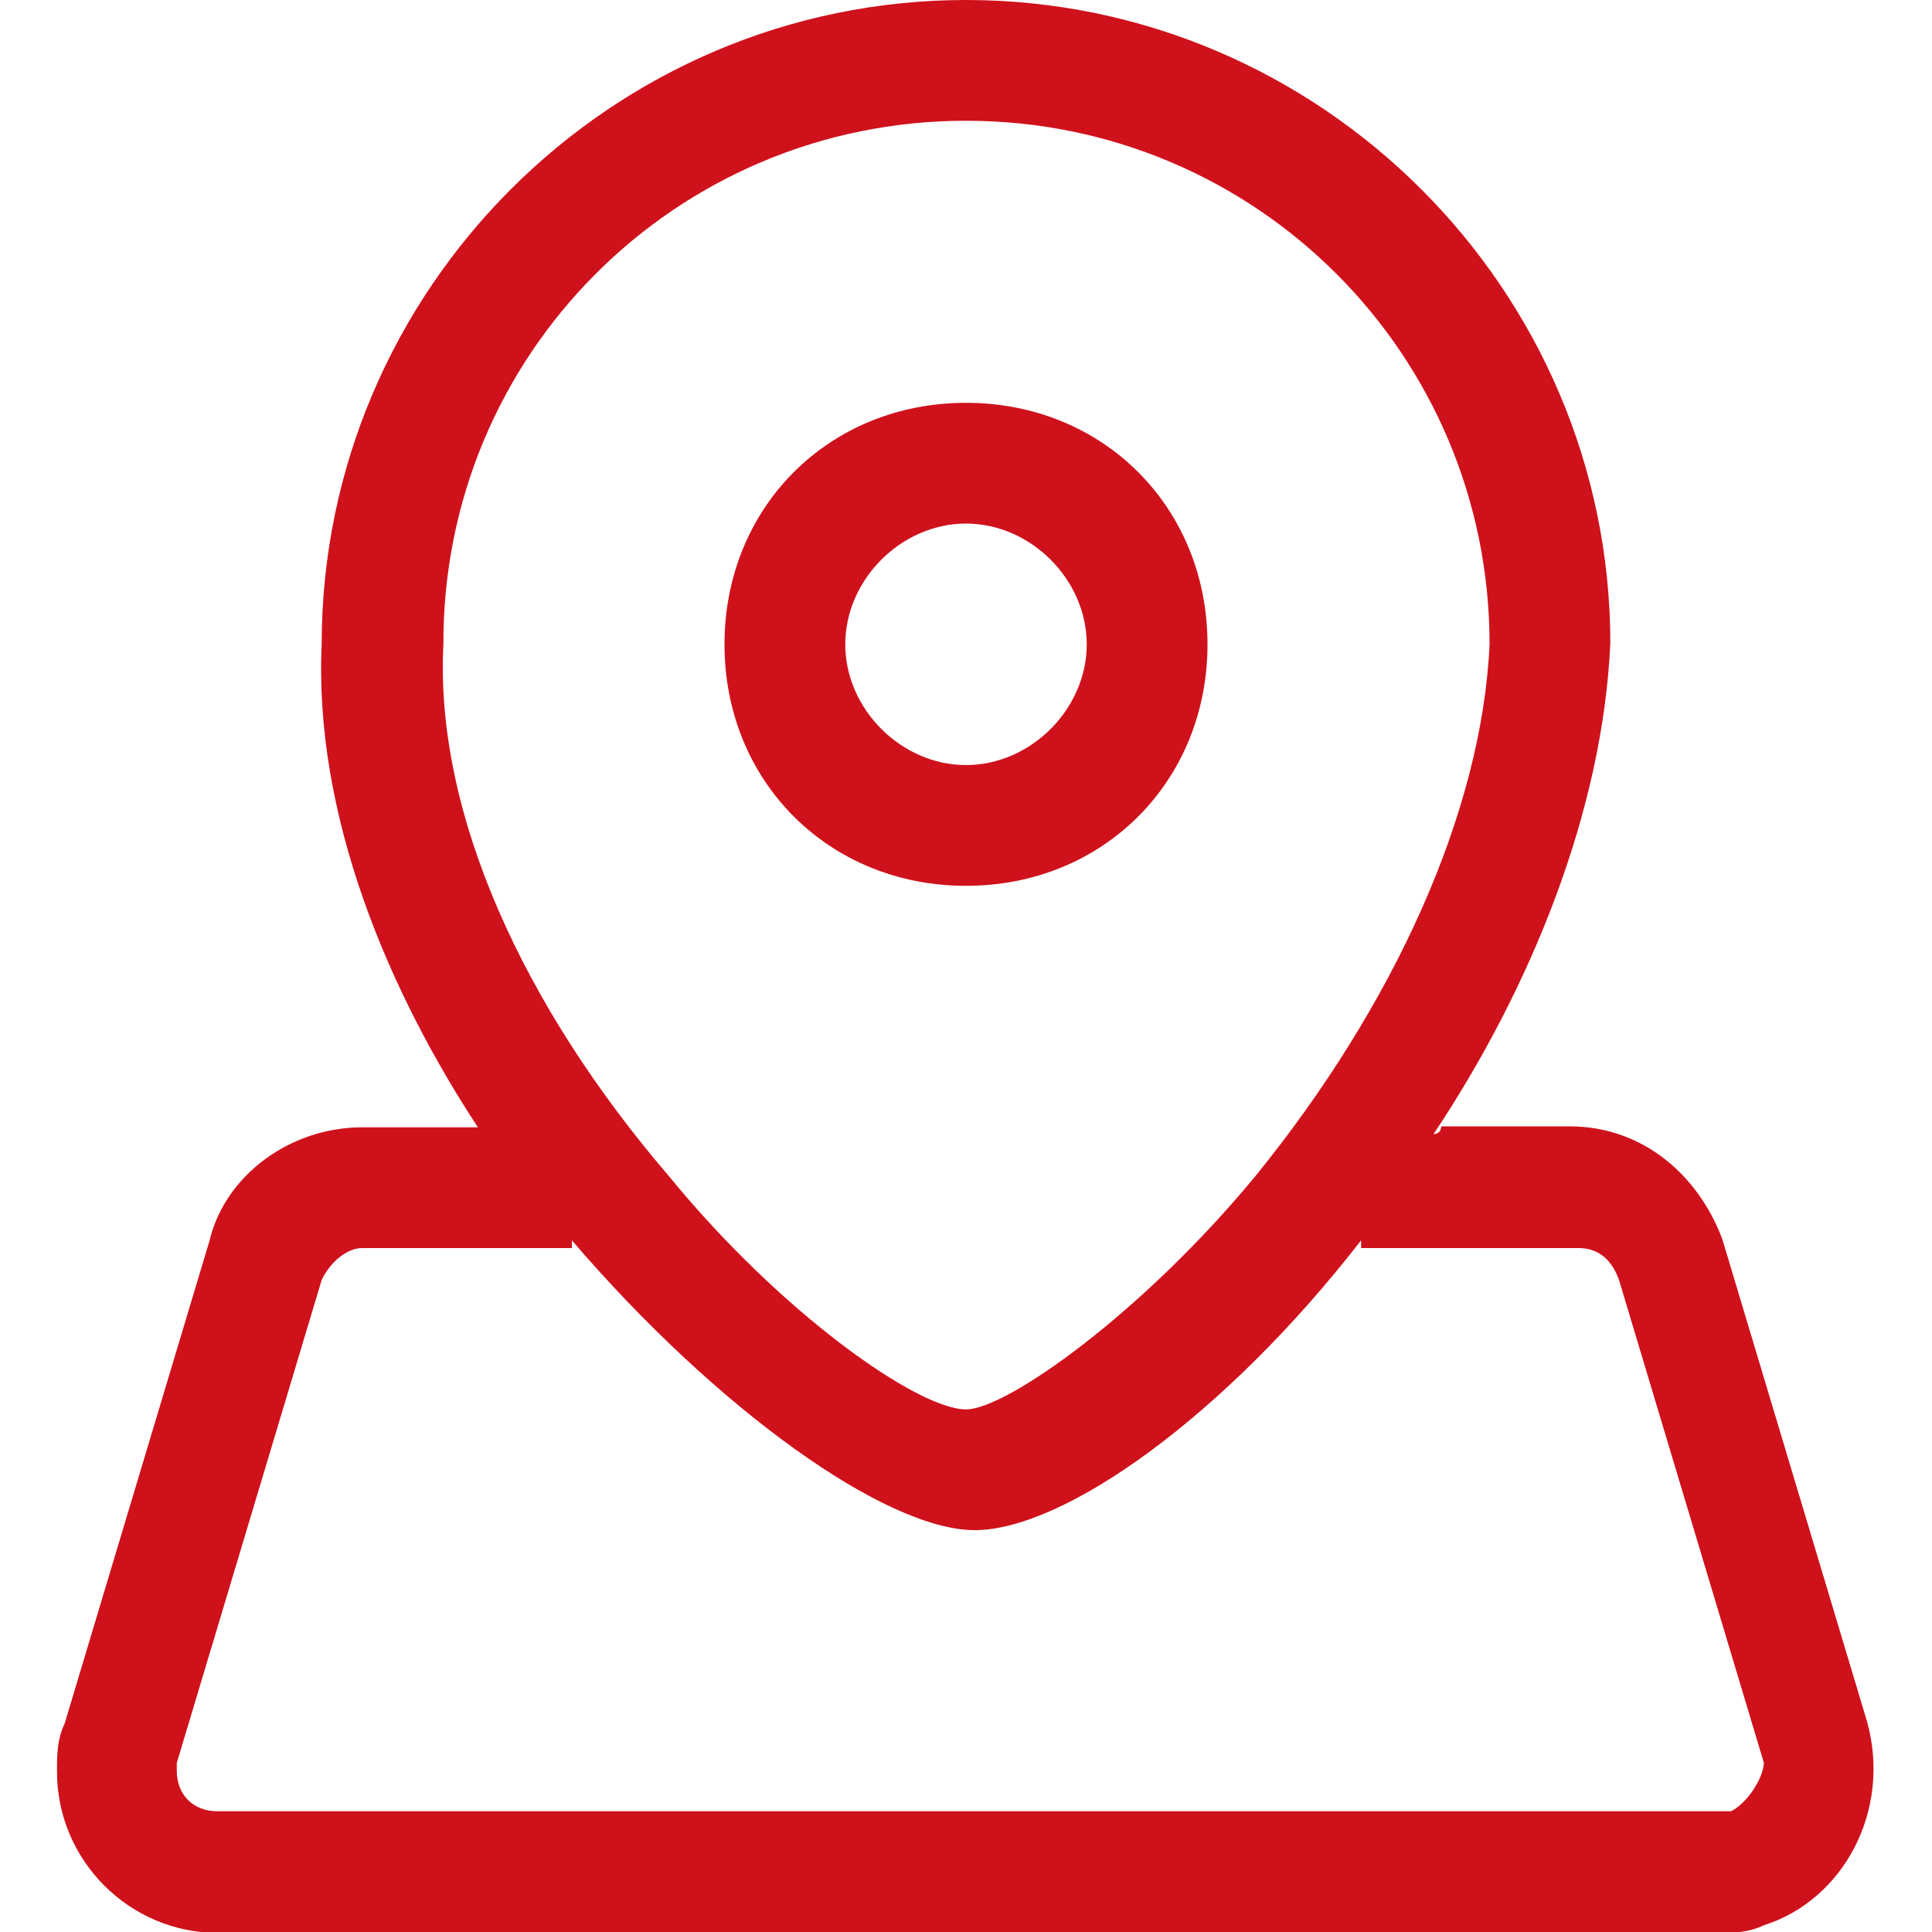<?xml version="1.0" encoding="utf-8"?>
<!-- Generator: Adobe Illustrator 24.0.0, SVG Export Plug-In . SVG Version: 6.00 Build 0)  -->
<svg version="1.1" id="图层_1" xmlns="http://www.w3.org/2000/svg" xmlns:xlink="http://www.w3.org/1999/xlink" x="0px" y="0px"
	 viewBox="0 0 200 200" style="enable-background:new 0 0 200 200;" xml:space="preserve">
<style type="text/css">
	.st0{fill:#CF111B;}
</style>
<path class="st0" d="M193.3,178.3l-15-50c-2.5-6.7-8.3-11.7-15.8-11.7h-13.3c0,0,0,0.8-0.8,0.8c10-15,17.5-33.3,18.3-50.8
	C166.7,30,136.7,0,100,0S33.3,30,33.3,66.7C32.5,84.2,40,102.5,50,117.5v-0.8H37.5c-7.5,0-14.2,5-15.8,11.7l-15,50
	c-0.8,1.7-0.8,3.3-0.8,5c0,9.2,7.5,16.7,16.7,16.7h155c1.7,0,3.3,0,5-0.8C190.8,196.7,195.8,187.5,193.3,178.3L193.3,178.3z
	 M100,12.5c30,0,54.2,24.2,54.2,54.2c-0.8,17.5-10,37.5-24.2,55c-11.7,14.2-25.8,24.2-30,24.2c-5,0-19.2-10-30.8-24.2
	c-15-17.5-24.2-37.5-23.3-55C45.8,36.7,70,12.5,100,12.5z M179.2,187.5H22.5c-2.5,0-4.2-1.7-4.2-4.2v-0.8l15-50
	c0.8-1.7,2.5-3.3,4.2-3.3h21.7v-0.8c15,17.5,32.5,30,41.7,30s25.8-11.7,40-30v0.8h22.5c1.7,0,3.3,0.8,4.2,3.3l15,50
	C182.5,184.2,180.8,186.7,179.2,187.5L179.2,187.5z"/>
<path class="st0" d="M100,91.7c14.2,0,25-10.8,25-25s-10.8-25-25-25s-25,10.8-25,25S85.8,91.7,100,91.7z M100,54.2
	c6.7,0,12.5,5.8,12.5,12.5s-5.8,12.5-12.5,12.5s-12.5-5.8-12.5-12.5S93.3,54.2,100,54.2z"/>
</svg>
